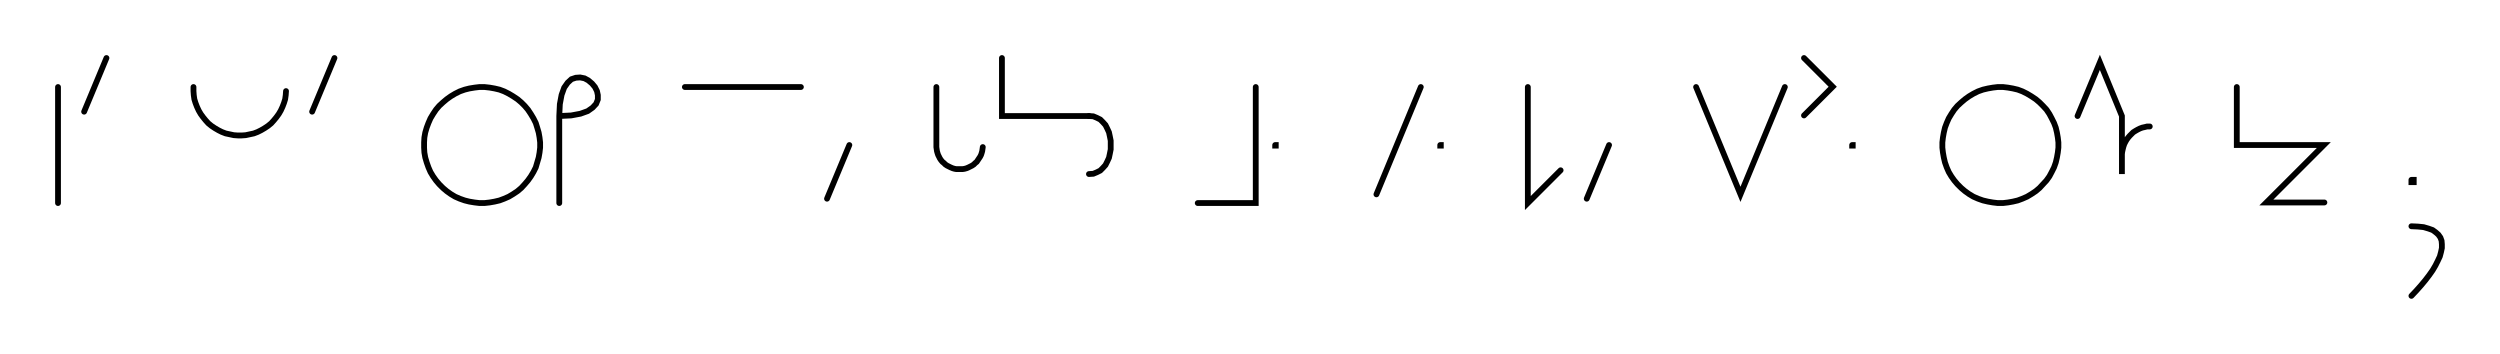 <svg xmlns="http://www.w3.org/2000/svg" width="861.837" height="122.0" style="fill:none; stroke-linecap:round;">
    <rect width="100%" height="100%" fill="#FFFFFF" />
<path stroke="#000000" stroke-width="2" d="M 550,75" />
<path stroke="#000000" stroke-width="2" d="M 20,30 20,70" />
<path stroke="#000000" stroke-width="2" d="M 26.7,70" />
<path stroke="#000000" stroke-width="2" d="M 36.7,20 29,38.5" />
<path stroke="#000000" stroke-width="2" d="M 66.7,70" />
<path stroke="#000000" stroke-width="2" d="M 66.7,30 66.7,31.4 66.8,32.8 67,34.2 67.4,35.5 67.9,36.8 68.5,38.1 69.2,39.3 70,40.4 70.9,41.5 71.8,42.5 72.9,43.4 74.1,44.2 75.3,44.9 76.5,45.5 77.8,46 79.2,46.3 80.6,46.6 82,46.7 83.3,46.7 84.7,46.6 86.1,46.3 87.5,46 88.8,45.5 90,44.9 91.2,44.2 92.4,43.4 93.5,42.5 94.4,41.5 95.3,40.4 96.1,39.3 96.8,38.1 97.4,36.8 97.9,35.5 98.3,34.2 98.5,32.8 98.6,31.4" />
<path stroke="#000000" stroke-width="2" d="M 105.3,70" />
<path stroke="#000000" stroke-width="2" d="M 115.3,20 107.6,38.5" />
<path stroke="#000000" stroke-width="2" d="M 145.3,70" />
<path stroke="#000000" stroke-width="2" d="M 165.3,70 167,70 168.8,69.8 170.5,69.5 172.2,69.1 173.8,68.5 175.4,67.8 176.9,66.9 178.4,65.9 179.7,64.8 180.9,63.5 182,62.2 183,60.8 183.9,59.3 184.7,57.7 185.2,56 185.7,54.3 186,52.6 186.2,50.9 186.2,49.1 186,47.4 185.7,45.7 185.2,44 184.7,42.4 183.9,40.8 183,39.3 182,37.8 180.9,36.5 179.7,35.3 178.4,34.2 176.9,33.2 175.4,32.3 173.8,31.5 172.2,30.9 170.5,30.5 168.8,30.2 167,30 165.3,30 163.6,30.2 161.8,30.5 160.2,30.9 158.5,31.5 156.9,32.3 155.4,33.2 154,34.2 152.7,35.3 151.4,36.5 150.3,37.8 149.3,39.3 148.4,40.8 147.7,42.4 147.1,44 146.6,45.7 146.3,47.4 146.2,49.1 146.2,50.9 146.3,52.6 146.6,54.3 147.1,56 147.7,57.7 148.4,59.3 149.3,60.8 150.3,62.2 151.4,63.5 152.7,64.8 154,65.9 155.4,66.9 156.9,67.8 158.5,68.5 160.2,69.1 161.8,69.5 163.6,69.8 165.3,70" />
<path stroke="#000000" stroke-width="2" d="M 192.8,70" />
<path stroke="#000000" stroke-width="2" d="M 192.8,40" />
<path stroke="#000000" stroke-width="2" d="M 192.8,40 196.9,39.8 200.1,39.2 202.6,38.3 204.3,37.1 205.5,35.8 206.1,34.3 206.1,32.8 205.8,31.4 205.1,30 204.1,28.8 202.8,27.7 201.5,27 200,26.7 198.5,26.8 197,27.3 195.7,28.5 194.5,30.2 193.6,32.7 193,35.9 192.8,40 192.8,70" />
<path stroke="#000000" stroke-width="2" d="M 236.1,70" />
<path stroke="#000000" stroke-width="2" d="M 236.1,30 276.1,30" />
<path stroke="#000000" stroke-width="2" d="M 282.8,70" />
<path stroke="#000000" stroke-width="2" d="M 292.8,50 285.1,68.5" />
<path stroke="#000000" stroke-width="2" d="M 322.8,70" />
<path stroke="#000000" stroke-width="2" d="M 322.8,30 322.8,50 322.8,50.7 322.9,51.4 323,52.1 323.2,52.8 323.4,53.4 323.7,54 324,54.6 324.4,55.2 324.9,55.8 325.4,56.2 325.9,56.7 326.5,57.1 327.1,57.4 327.7,57.7 328.4,58 329.1,58.2 329.7,58.3 330.4,58.3 331.1,58.3 331.8,58.3 332.5,58.2 333.2,58 333.9,57.7 334.5,57.4 335.1,57.1 335.7,56.7 336.2,56.2 336.7,55.8 337.1,55.2 337.5,54.6 337.9,54 338.2,53.4 338.4,52.8 338.6,52.1 338.7,51.4 338.8,50.7" />
<path stroke="#000000" stroke-width="2" d="M 345.4,70" />
<path stroke="#000000" stroke-width="2" d="M 345.4,20 345.4,40 355.4,40 375.4,40" />
<path stroke="#000000" stroke-width="2" d="M 375.4,40 376.9,40.1 378.1,40.6 379.3,41.2 380.2,42.1 381.1,43.1 381.7,44.3 382.3,45.6 382.6,47 382.9,48.5 382.9,50 382.9,51.5 382.6,53 382.3,54.4 381.7,55.7 381.1,56.9 380.2,57.9 379.3,58.8 378.1,59.4 376.9,59.9 375.4,60" />
<path stroke="#000000" stroke-width="2" d="M 412.9,70" />
<path stroke="#000000" stroke-width="2" d="M 432.9,30 432.9,70 412.9,70" />
<path stroke="#000000" stroke-width="2" d="M 439.6,70" />
<path stroke="#000000" stroke-width="2" d="M 439.6,50 439.8,50 439.8,50.2 439.6,50.2 439.6,50" />
<path stroke="#000000" stroke-width="2" d="M 469.8,70" />
<path stroke="#000000" stroke-width="2" d="M 489.8,30 474.5,67" />
<path stroke="#000000" stroke-width="2" d="M 496.5,70" />
<path stroke="#000000" stroke-width="2" d="M 496.5,50 496.7,50 496.7,50.2 496.5,50.2 496.5,50" />
<path stroke="#000000" stroke-width="2" d="M 526.7,70" />
<path stroke="#000000" stroke-width="2" d="M 526.7,30 526.7,70 538,58.7" />
<path stroke="#000000" stroke-width="2" d="M 544.7,70" />
<path stroke="#000000" stroke-width="2" d="M 554.7,50 547,68.5" />
<path stroke="#000000" stroke-width="2" d="M 584.7,70" />
<path stroke="#000000" stroke-width="2" d="M 584.7,30 600,67 615.3,30" />
<path stroke="#000000" stroke-width="2" d="M 621.9,70" />
<path stroke="#000000" stroke-width="2" d="M 621.9,20 631.8,29.9 621.9,39.8" />
<path stroke="#000000" stroke-width="2" d="M 638.5,70" />
<path stroke="#000000" stroke-width="2" d="M 638.5,50 638.7,50 638.7,50.2 638.5,50.2 638.5,50" />
<path stroke="#000000" stroke-width="2" d="M 668.7,70" />
<path stroke="#000000" stroke-width="2" d="M 688.7,70 690.5,70 692.2,69.8 693.9,69.5 695.6,69.1 697.2,68.5 698.8,67.8 700.3,66.9 701.8,65.9 703.1,64.8 704.3,63.5 705.5,62.2 706.5,60.8 707.3,59.3 708.1,57.7 708.7,56 709.1,54.3 709.4,52.6 709.6,50.9 709.6,49.1 709.4,47.4 709.1,45.7 708.7,44 708.1,42.4 707.3,40.8 706.5,39.3 705.5,37.8 704.3,36.5 703.1,35.3 701.8,34.2 700.3,33.2 698.8,32.3 697.2,31.5 695.6,30.9 693.9,30.5 692.2,30.2 690.5,30 688.7,30 687,30.2 685.3,30.5 683.6,30.9 681.9,31.5 680.3,32.3 678.8,33.2 677.4,34.2 676.1,35.3 674.8,36.5 673.7,37.8 672.7,39.3 671.8,40.8 671.1,42.4 670.5,44 670.1,45.7 669.8,47.4 669.6,49.1 669.6,50.9 669.8,52.6 670.1,54.3 670.5,56 671.1,57.7 671.8,59.3 672.7,60.8 673.7,62.2 674.8,63.5 676.1,64.8 677.4,65.9 678.8,66.9 680.3,67.8 681.9,68.5 683.6,69.1 685.3,69.5 687,69.8 688.7,70" />
<path stroke="#000000" stroke-width="2" d="M 716.2,70" />
<path stroke="#000000" stroke-width="2" d="M 716.2,40 723.9,21.5 731.5,40 731.5,60 731.5,54 731.5,53.1 731.6,52.3 731.8,51.4 732,50.6 732.3,49.7 732.7,48.9 733.1,48.2 733.6,47.5 734.2,46.8 734.8,46.2 735.4,45.6 736.2,45.1 736.9,44.7 737.7,44.3 738.5,44 739.4,43.8 740.2,43.6 741.1,43.6" />
<path stroke="#000000" stroke-width="2" d="M 771.1,70" />
<path stroke="#000000" stroke-width="2" d="M 771.1,30 771.1,50 781.1,50 801.1,50 781.3,69.8 801.3,69.8" />
<path stroke="#000000" stroke-width="2" d="M 831.3,70" />
<path stroke="#000000" stroke-width="2" d="M 831.3,62 832.1,62 832.1,62.8 831.3,62.8 831.3,62" />
<path stroke="#000000" stroke-width="2" d="M 831.3,78" />
<path stroke="#000000" stroke-width="2" d="M 831.3,78 833.5,78.1 835.5,78.3 837.2,78.8 838.6,79.3 839.7,80.1 840.6,80.9 841.3,81.9 841.7,83 841.8,84.2 841.8,85.5 841.5,86.9 841.1,88.4 840.4,89.9 839.6,91.5 838.6,93.2 837.4,94.9 836.1,96.6 834.6,98.4 833,100.2 831.3,102" />
<path stroke="#000000" stroke-width="2" d="M 871.8,70" />
</svg>